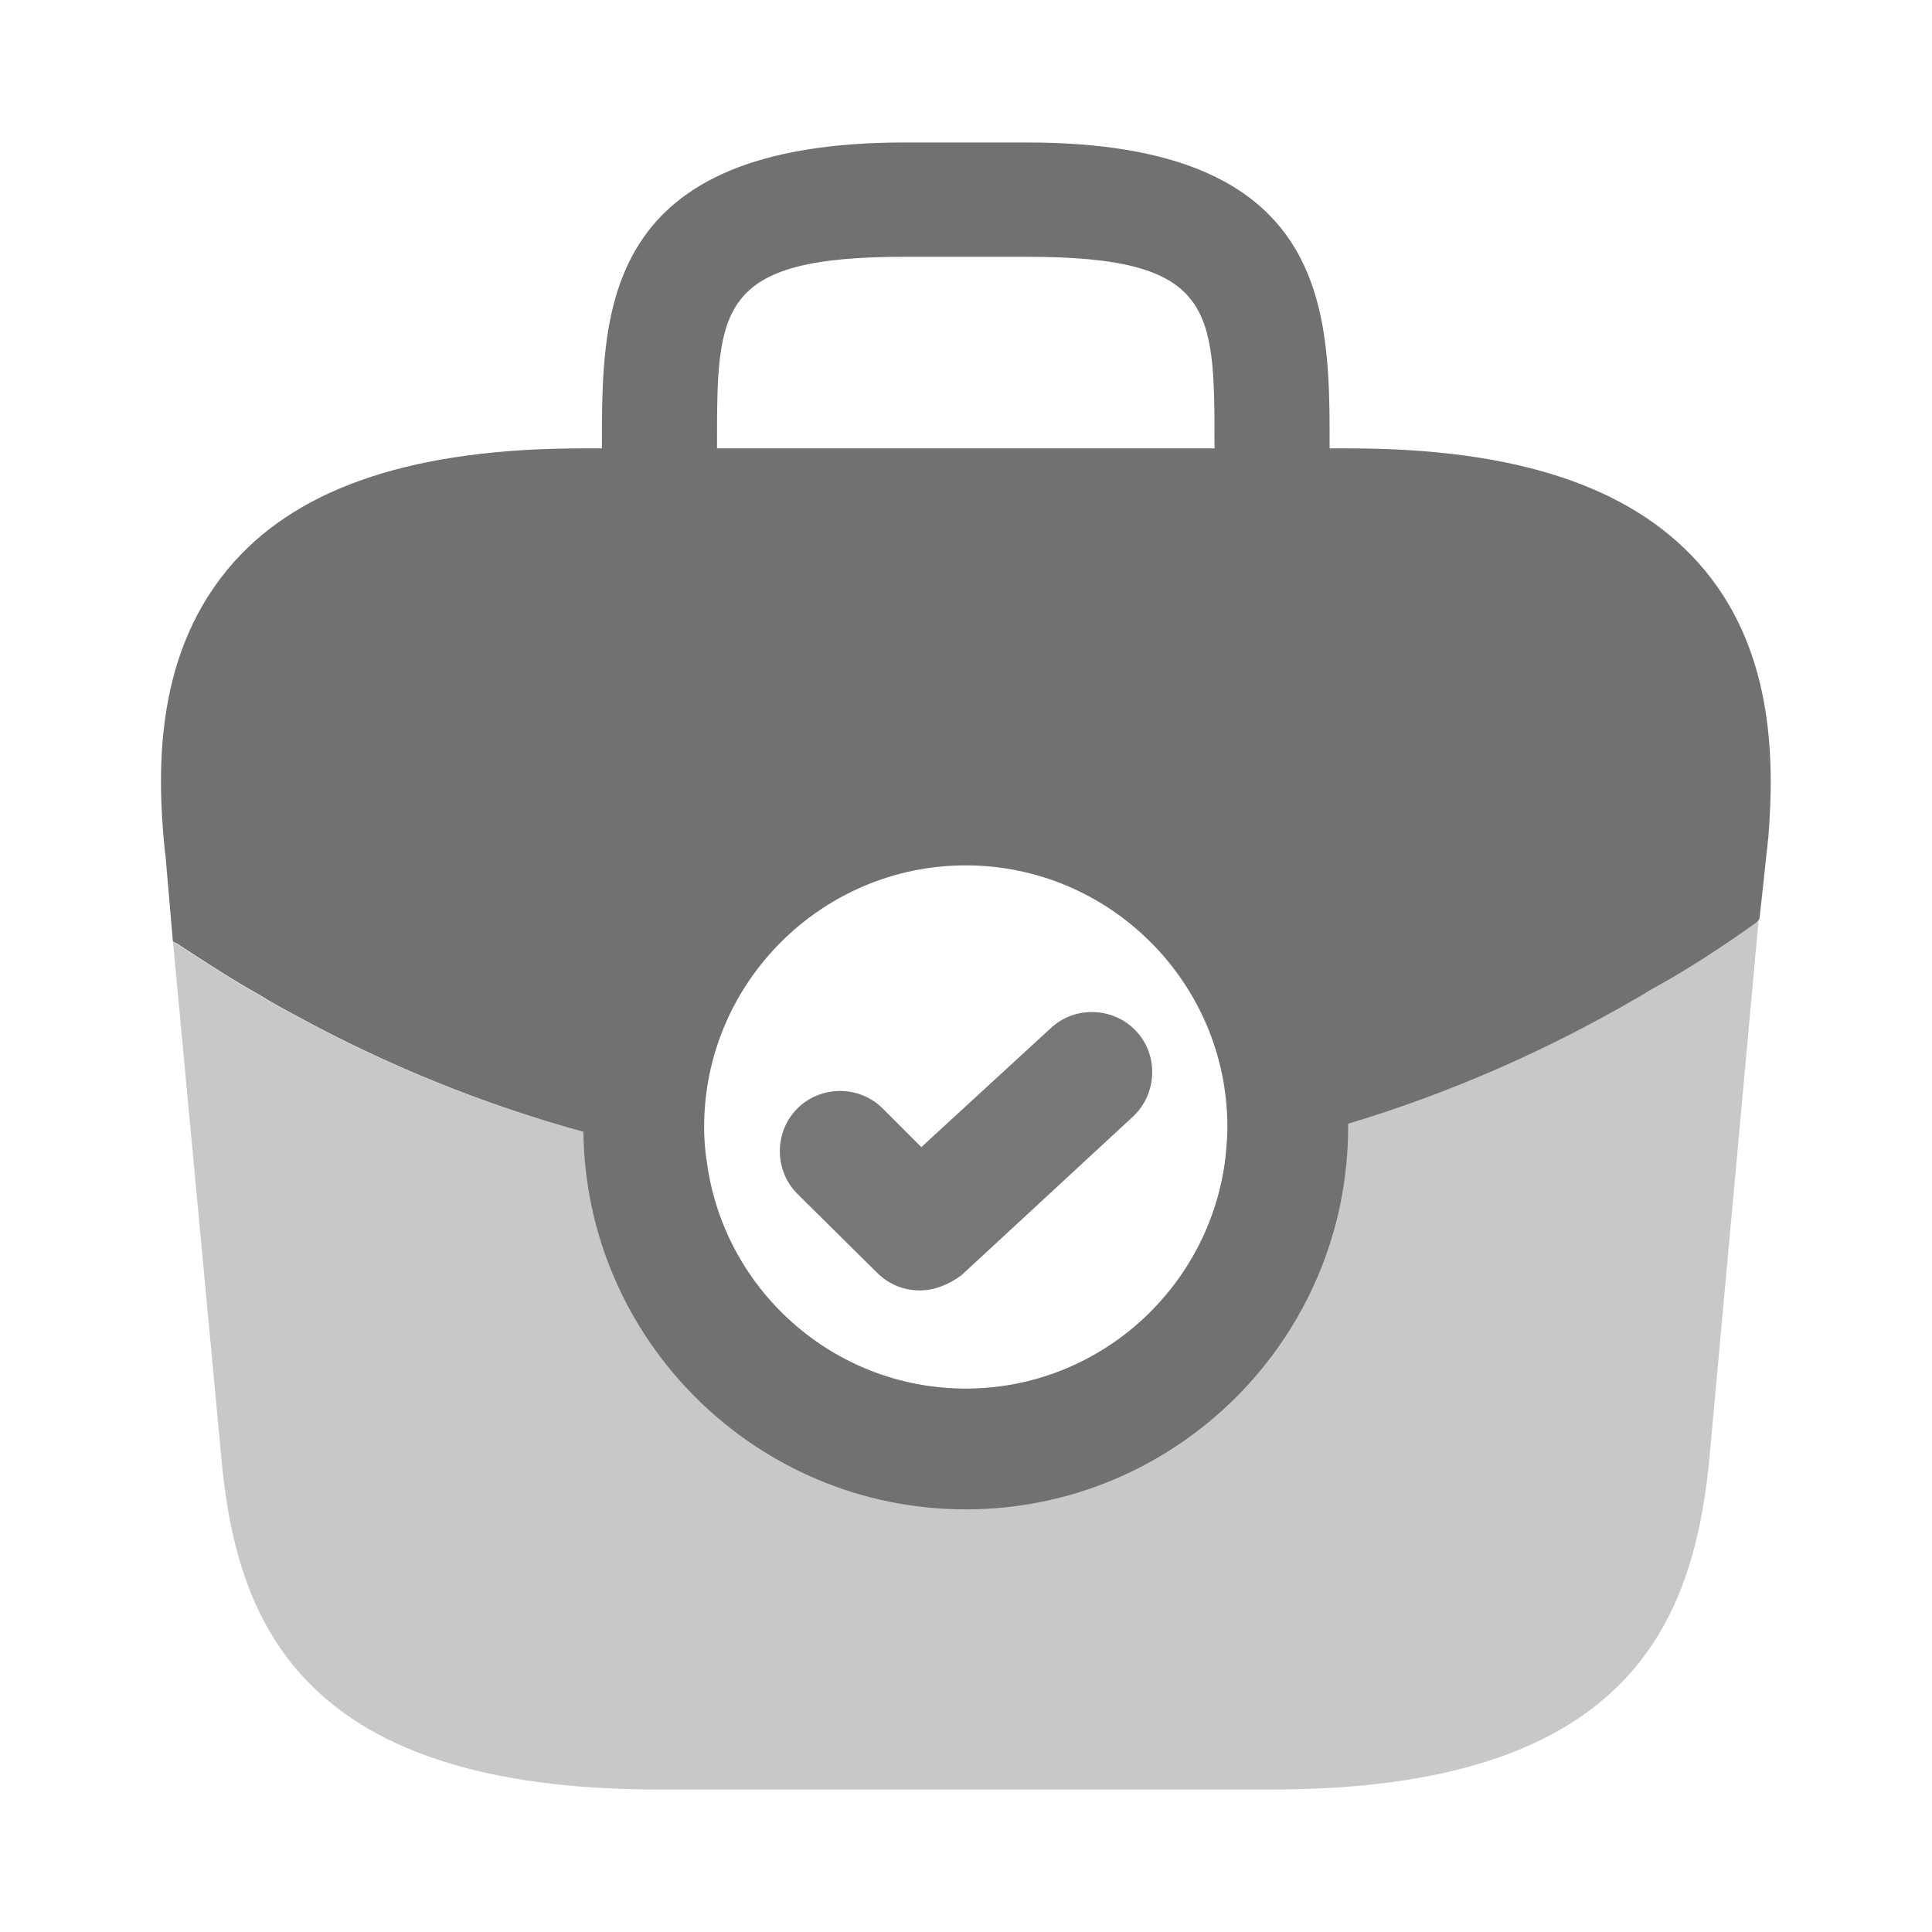 <svg width="24" height="24" viewBox="0 0 24 24" fill="none" xmlns="http://www.w3.org/2000/svg">
<path opacity="0.4" d="M21.848 11.41L21.228 18.19C21.018 20.19 20.198 22.23 15.798 22.23H8.178C3.778 22.23 2.958 20.19 2.758 18.2L2.148 11.69C2.158 11.7 2.168 11.71 2.188 11.72C2.528 11.94 2.858 12.16 3.218 12.36C3.358 12.45 3.508 12.53 3.658 12.61C4.788 13.23 5.998 13.72 7.248 14.06C7.748 14.21 8.258 14.32 8.778 14.41C8.978 16.01 10.348 17.25 11.998 17.25C13.668 17.25 15.048 15.98 15.228 14.35V14.34C15.738 14.24 16.248 14.11 16.748 13.96C17.998 13.57 19.208 13.05 20.338 12.39C20.398 12.36 20.448 12.33 20.488 12.3C20.948 12.05 21.388 11.76 21.808 11.46C21.828 11.45 21.838 11.43 21.848 11.41Z" fill="#777778"/>
<path d="M21.087 6.98C20.237 6.04 18.827 5.57 16.757 5.57H16.517V5.53C16.517 3.85 16.517 1.77 12.757 1.77H11.237C7.477 1.77 7.477 3.85 7.477 5.53V5.57H7.237C5.167 5.57 3.747 6.04 2.907 6.98C1.917 8.09 1.947 9.56 2.047 10.57L2.057 10.64L2.147 11.69C2.157 11.7 2.177 11.71 2.197 11.72C2.537 11.94 2.867 12.16 3.227 12.36C3.367 12.45 3.517 12.53 3.667 12.61C4.797 13.23 6.007 13.72 7.247 14.06C7.277 16.65 9.397 18.75 11.997 18.75C14.617 18.75 16.747 16.62 16.747 14V13.96C18.007 13.58 19.217 13.05 20.347 12.39C20.407 12.36 20.447 12.33 20.497 12.3C20.957 12.05 21.397 11.76 21.817 11.46C21.827 11.45 21.847 11.43 21.857 11.41L21.897 11.05L21.947 10.58C21.957 10.52 21.957 10.47 21.967 10.4C22.047 9.4 22.027 8.02 21.087 6.98ZM8.907 5.53C8.907 3.83 8.907 3.19 11.237 3.19H12.757C15.087 3.19 15.087 3.83 15.087 5.53V5.57H8.907V5.53ZM11.997 17.25C10.347 17.25 8.977 16.01 8.777 14.41C8.757 14.28 8.747 14.14 8.747 14C8.747 12.21 10.207 10.75 11.997 10.75C13.787 10.75 15.247 12.21 15.247 14C15.247 14.12 15.237 14.23 15.227 14.34V14.35C15.047 15.98 13.667 17.25 11.997 17.25Z" fill="#717171"/>
<path d="M11.425 16.03C11.235 16.03 11.045 15.96 10.895 15.81L9.905 14.83C9.615 14.54 9.615 14.06 9.905 13.77C10.195 13.48 10.675 13.48 10.965 13.77L11.445 14.25L13.055 12.77C13.355 12.49 13.835 12.51 14.115 12.81C14.395 13.11 14.375 13.59 14.075 13.87L11.945 15.84C11.785 15.96 11.605 16.03 11.425 16.03Z" fill="#777778"/>
</svg>
